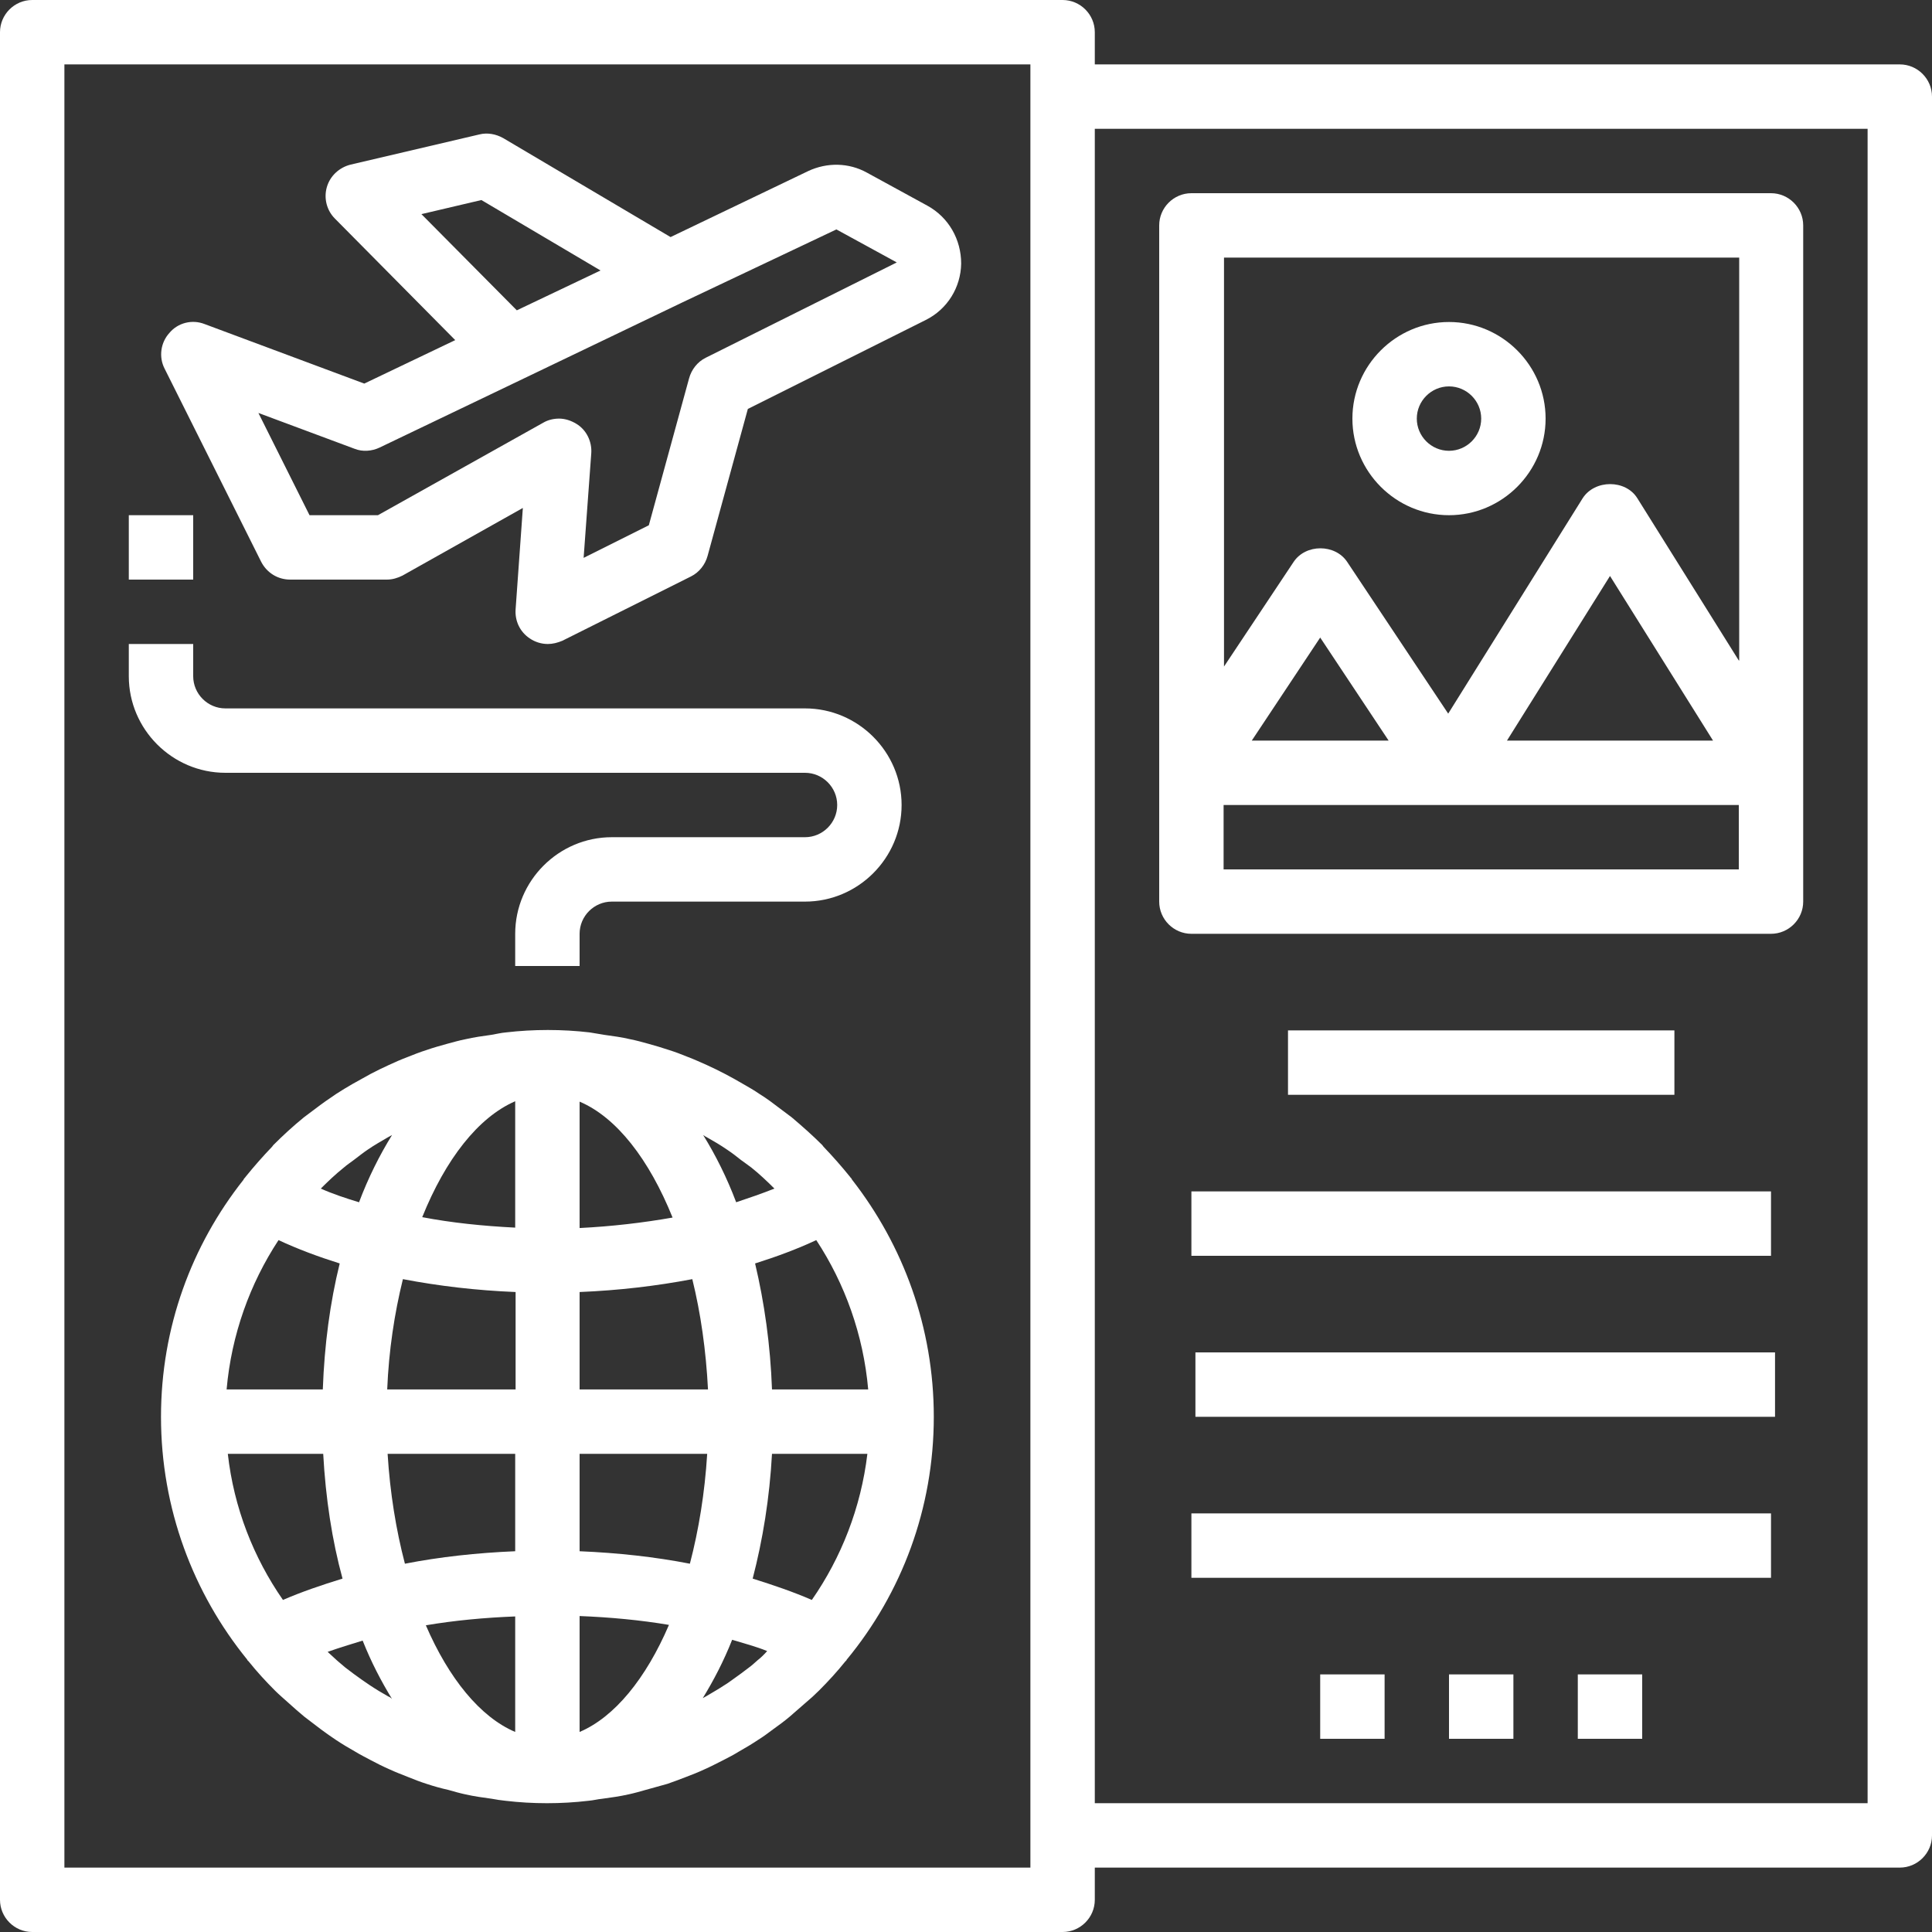 <?xml version="1.0" encoding="utf-8"?>
<!-- Generator: Adobe Illustrator 21.0.0, SVG Export Plug-In . SVG Version: 6.00 Build 0)  -->
<svg version="1.1" id="Capa_1" xmlns="http://www.w3.org/2000/svg" xmlns:xlink="http://www.w3.org/1999/xlink" x="0px" y="0px"
	 viewBox="0 0 480 480" style="enable-background:new 0 0 480 480;" xml:space="preserve">
<rect x="0" y="0" width="480" height="480" fill="#333333" stroke="none"/>
<style type="text/css">
	.st0{fill:#FFFFFF;}
</style>
<g>
	<g>
		<path class="st0" d="M230.4,51.1l-15-8.2c-4.5-2.5-9.9-2.6-14.6-0.4l-34.2,16.4L125,34.3c-1.8-1-3.9-1.4-5.9-0.9l-32,7.5
			c-2.8,0.7-5.1,2.8-5.9,5.6s0,5.8,2,7.8l29.9,30.2L90.5,95.3L50.8,80.5c-3.1-1.2-6.6-0.3-8.7,2.2c-2.2,2.4-2.7,6-1.2,8.9l24,48
			c1.4,2.7,4.1,4.4,7.2,4.4h24c1.4,0,2.7-0.4,3.9-1l29.9-16.8l-1.8,25.2c-0.2,2.9,1.1,5.6,3.5,7.2c1.3,0.9,2.9,1.4,4.5,1.4
			c1.2,0,2.4-0.3,3.6-0.8l32-16c2-1,3.5-2.9,4.1-5.1l10-36.5l44.2-22.1c5.4-2.7,8.7-8.1,8.8-14C238.8,59.5,235.7,54,230.4,51.1z
			 M104.7,53.2l14.9-3.5l29.6,17.5l-20.8,9.9L104.7,53.2z M175.3,88.9c-2,1-3.5,2.9-4.1,5.1l-10,36.5l-16.2,8.1l1.9-26
			c0.2-2.9-1.2-5.8-3.7-7.3c-1.3-0.8-2.8-1.3-4.3-1.3c-1.3,0-2.7,0.3-3.9,1l-41.1,23h-17l-12.7-25.4l23.9,8.9c2,0.8,4.3,0.6,6.2-0.3
			l35.9-17.2h0l39.4-18.9c0,0,0,0,0,0L207.8,57l15,8.2L175.3,88.9z"/>
	</g>
</g>
<g>
	<g>
		<path class="st0" d="M211.7,293.1c-0.1-0.1-0.1-0.2-0.1-0.2c-0.1-0.2-0.3-0.3-0.4-0.5c-2.1-2.6-4.3-5.1-6.6-7.5
			c-0.1-0.1-0.2-0.3-0.3-0.4c-2.4-2.4-5-4.7-7.6-6.9c-0.9-0.7-1.9-1.4-2.8-2.1c-1.7-1.3-3.4-2.6-5.2-3.7c-1.3-0.9-2.7-1.7-4.1-2.5
			c-1.5-0.9-3-1.7-4.5-2.5c-1.5-0.8-3-1.5-4.5-2.2c-1.6-0.7-3.1-1.4-4.7-2c-1.5-0.6-3-1.2-4.6-1.7c-1.8-0.6-3.5-1.1-5.3-1.6
			c-1.4-0.4-2.9-0.8-4.4-1.1c-2.1-0.5-4.3-0.8-6.5-1.1c-1.2-0.2-2.4-0.4-3.6-0.6c-3.4-0.4-6.9-0.6-10.4-0.6s-7,0.2-10.4,0.6
			c-1.2,0.1-2.4,0.4-3.6,0.6c-2.2,0.3-4.3,0.6-6.5,1.1c-1.5,0.3-2.9,0.7-4.4,1.1c-1.8,0.5-3.6,1-5.3,1.6c-1.6,0.5-3.1,1.1-4.6,1.7
			c-1.6,0.6-3.2,1.3-4.7,2c-1.5,0.7-3,1.4-4.5,2.2c-1.5,0.8-3,1.7-4.5,2.5c-1.4,0.8-2.7,1.6-4.1,2.5c-1.8,1.2-3.5,2.4-5.2,3.7
			c-0.9,0.7-1.9,1.4-2.8,2.1c-2.7,2.2-5.2,4.5-7.6,6.9c-0.1,0.1-0.2,0.3-0.3,0.4c-2.3,2.4-4.5,4.9-6.6,7.5c-0.1,0.2-0.3,0.3-0.4,0.5
			c-0.1,0.1-0.1,0.2-0.1,0.2C47.6,309.4,40,329.8,40,352c0,22.8,8,43.8,21.4,60.3c0,0.1,0.1,0.2,0.1,0.2c0.1,0.1,0.2,0.2,0.3,0.3
			c2,2.5,4.2,4.9,6.5,7.2c1.1,1.1,2.3,2.1,3.4,3.1c1.3,1.2,2.6,2.3,3.9,3.4c1.4,1.1,2.8,2.1,4.2,3.2c1.2,0.9,2.5,1.8,3.7,2.6
			c1.5,1,3,1.9,4.6,2.8c1.3,0.8,2.7,1.5,4,2.2c1.5,0.8,3.1,1.6,4.7,2.3c1.5,0.7,3.1,1.3,4.6,1.9c1.5,0.6,3,1.2,4.6,1.7
			c1.8,0.6,3.6,1.1,5.4,1.5c1.4,0.4,2.8,0.8,4.2,1.1c2.2,0.5,4.4,0.8,6.6,1.1c1.1,0.2,2.3,0.4,3.4,0.5c3.4,0.4,6.8,0.6,10.3,0.6
			s6.9-0.2,10.3-0.6c1.2-0.1,2.3-0.4,3.4-0.5c2.2-0.3,4.4-0.6,6.6-1.1c1.4-0.3,2.8-0.7,4.2-1.1c1.8-0.5,3.6-1,5.4-1.5
			c1.5-0.5,3-1.1,4.6-1.7c1.6-0.6,3.1-1.2,4.6-1.9c1.6-0.7,3.1-1.5,4.7-2.3c1.4-0.7,2.7-1.4,4-2.2c1.6-0.9,3.1-1.8,4.6-2.8
			c1.3-0.8,2.5-1.7,3.7-2.6c1.4-1,2.9-2.1,4.2-3.2c1.3-1.1,2.6-2.3,3.9-3.4c1.2-1,2.3-2,3.4-3.1c2.3-2.3,4.5-4.7,6.5-7.2
			c0.1-0.1,0.2-0.2,0.3-0.3c0-0.1,0.1-0.2,0.1-0.2C224,395.8,232,374.8,232,352C232,329.8,224.4,309.4,211.7,293.1z M85.4,290.1
			c0.8-0.7,1.7-1.3,2.5-1.9c1.2-0.9,2.3-1.8,3.5-2.6c1.6-1.1,3.2-2,4.9-3c0.4-0.2,0.7-0.4,1.1-0.6c-3.1,5-5.9,10.6-8.2,16.7
			c-3.3-1-6.6-2.1-9.5-3.4C81.5,293.5,83.4,291.7,85.4,290.1z M69.2,308.1c4.7,2.2,9.8,4.1,15.2,5.8c-2.4,9.7-3.8,20.2-4.2,31.3
			H56.3C57.5,331.6,62.1,318.9,69.2,308.1z M70.3,397.5C63,387,58.1,374.6,56.6,361.2h23.7c0.6,11,2.2,21.5,4.8,31
			C79.9,393.8,74.9,395.5,70.3,397.5z M96.5,421.5c-1.6-0.9-3.1-1.8-4.6-2.8c-0.6-0.4-1.3-0.9-1.9-1.3c-1.4-1-2.8-2-4.2-3.1
			c-0.7-0.6-1.3-1.1-2-1.7c-0.8-0.7-1.6-1.5-2.4-2.2c2.8-1,5.8-1.9,8.7-2.8c2.1,5.3,4.6,10.1,7.3,14.5
			C97.1,421.8,96.8,421.6,96.5,421.5z M128,430.3c-8.7-3.7-16.5-13.3-22.2-26.5c7.1-1.2,14.5-1.9,22.2-2.2V430.3z M128,385.4
			c-9.5,0.4-18.7,1.4-27.4,3.1c-2.2-8.4-3.7-17.6-4.3-27.3H128V385.4z M128,345.2H96.2c0.4-9.7,1.8-18.9,3.9-27.4
			c8.9,1.7,18.2,2.8,28,3.2V345.2z M128,305c-8-0.4-15.8-1.2-23.1-2.6c5.8-14.4,13.9-24.8,23.1-28.8V305z M202.8,308.1
			c7.1,10.8,11.7,23.5,12.9,37.1h-23.9c-0.4-11.1-1.9-21.6-4.2-31.3C193,312.2,198.1,310.3,202.8,308.1z M175.7,282.6
			c1.6,0.9,3.3,1.9,4.9,3c1.2,0.8,2.4,1.7,3.5,2.6c0.8,0.6,1.7,1.2,2.6,1.9c2,1.6,3.9,3.4,5.7,5.2c-3,1.2-6.2,2.3-9.5,3.4
			c-2.3-6.1-5.1-11.7-8.2-16.7C175,282.2,175.3,282.4,175.7,282.6z M144,273.7c9.2,3.9,17.3,14.4,23.1,28.8
			c-7.4,1.3-15.1,2.2-23.1,2.6V273.7z M144,321c9.7-0.4,19.1-1.5,28-3.2c2.1,8.5,3.4,17.7,3.9,27.4H144V321z M144,430.3v-28.8
			c7.6,0.3,15.1,1,22.2,2.2C160.5,417,152.7,426.6,144,430.3z M144,385.4v-24.2h31.7c-0.6,9.7-2.1,18.9-4.3,27.3
			C162.7,386.8,153.5,385.8,144,385.4z M188.2,412.5c-0.7,0.6-1.3,1.2-2,1.7c-1.4,1.1-2.8,2.1-4.2,3.1c-0.6,0.4-1.2,0.9-1.9,1.3
			c-1.5,1-3.1,1.9-4.6,2.8c-0.3,0.2-0.6,0.3-0.9,0.5c2.7-4.4,5.2-9.2,7.3-14.5c3,0.9,6,1.7,8.7,2.8
			C189.9,411,189.1,411.8,188.2,412.5z M201.7,397.5c-4.6-2-9.6-3.7-14.7-5.3c2.5-9.6,4.2-20,4.8-31h23.7
			C213.9,374.6,209,387,201.7,397.5z"/>
	</g>
</g>
<g>
	<g>
		<path class="st0" d="M472,16H272V8c0-4.4-3.6-8-8-8H8C3.6,0,0,3.6,0,8v464c0,4.4,3.6,8,8,8h256c4.4,0,8-3.6,8-8v-8h200
			c4.4,0,8-3.6,8-8V24C480,19.6,476.4,16,472,16z M256,464H16V16h240V464z M464,448H272V32h192V448z"/>
	</g>
</g>
<g>
	<g>
		<path class="st0" d="M200,176H56c-4.4,0-8-3.6-8-8v-8H32v8c0,13.2,10.8,24,24,24h144c4.4,0,8,3.6,8,8s-3.6,8-8,8h-48
			c-13.2,0-24,10.8-24,24v8h16v-8c0-4.4,3.6-8,8-8h48c13.2,0,24-10.8,24-24S213.2,176,200,176z"/>
	</g>
</g>
<g>
	<g>
		<rect x="32" y="128" class="st0" width="16" height="16"/>
	</g>
</g>
<g>
	<g>
		<path class="st0" d="M360,80c-13.2,0-24,10.8-24,24s10.8,24,24,24s24-10.8,24-24S373.2,80,360,80z M360,112c-4.4,0-8-3.6-8-8
			s3.6-8,8-8s8,3.6,8,8S364.4,112,360,112z"/>
	</g>
</g>
<g>
	<g>
		<path class="st0" d="M440,48H296c-4.4,0-8,3.6-8,8v168c0,4.4,3.6,8,8,8h144c4.4,0,8-3.6,8-8V56C448,51.6,444.4,48,440,48z
			 M432,216H304v-16h56h72V216z M311,184l17-25.6l17,25.6H311z M374.4,184l25.6-40.9l25.6,40.9H374.4z M432,164.1l-25.2-40.3
			c-2.9-4.7-10.6-4.7-13.6,0l-33.4,53.5l-25.1-37.7c-3-4.5-10.3-4.5-13.3,0l-17.3,26V64h128V164.1z"/>
	</g>
</g>
<g>
	<g>
		<rect x="296" y="296" class="st0" width="144" height="16"/>
	</g>
</g>
<g>
	<g>
		<rect x="297" y="336" class="st0" width="144" height="16"/>
	</g>
</g>
<g>
	<g>
		<rect x="296" y="376" class="st0" width="144" height="16"/>
	</g>
</g>
<g>
	<g>
		<rect x="328" y="416" class="st0" width="16" height="16"/>
	</g>
</g>
<g>
	<g>
		<rect x="360" y="416" class="st0" width="16" height="16"/>
	</g>
</g>
<g>
	<g>
		<rect x="392" y="416" class="st0" width="16" height="16"/>
	</g>
</g>
<g>
	<g>
		<rect x="320" y="256" class="st0" width="96" height="16"/>
	</g>
</g>
</svg>
